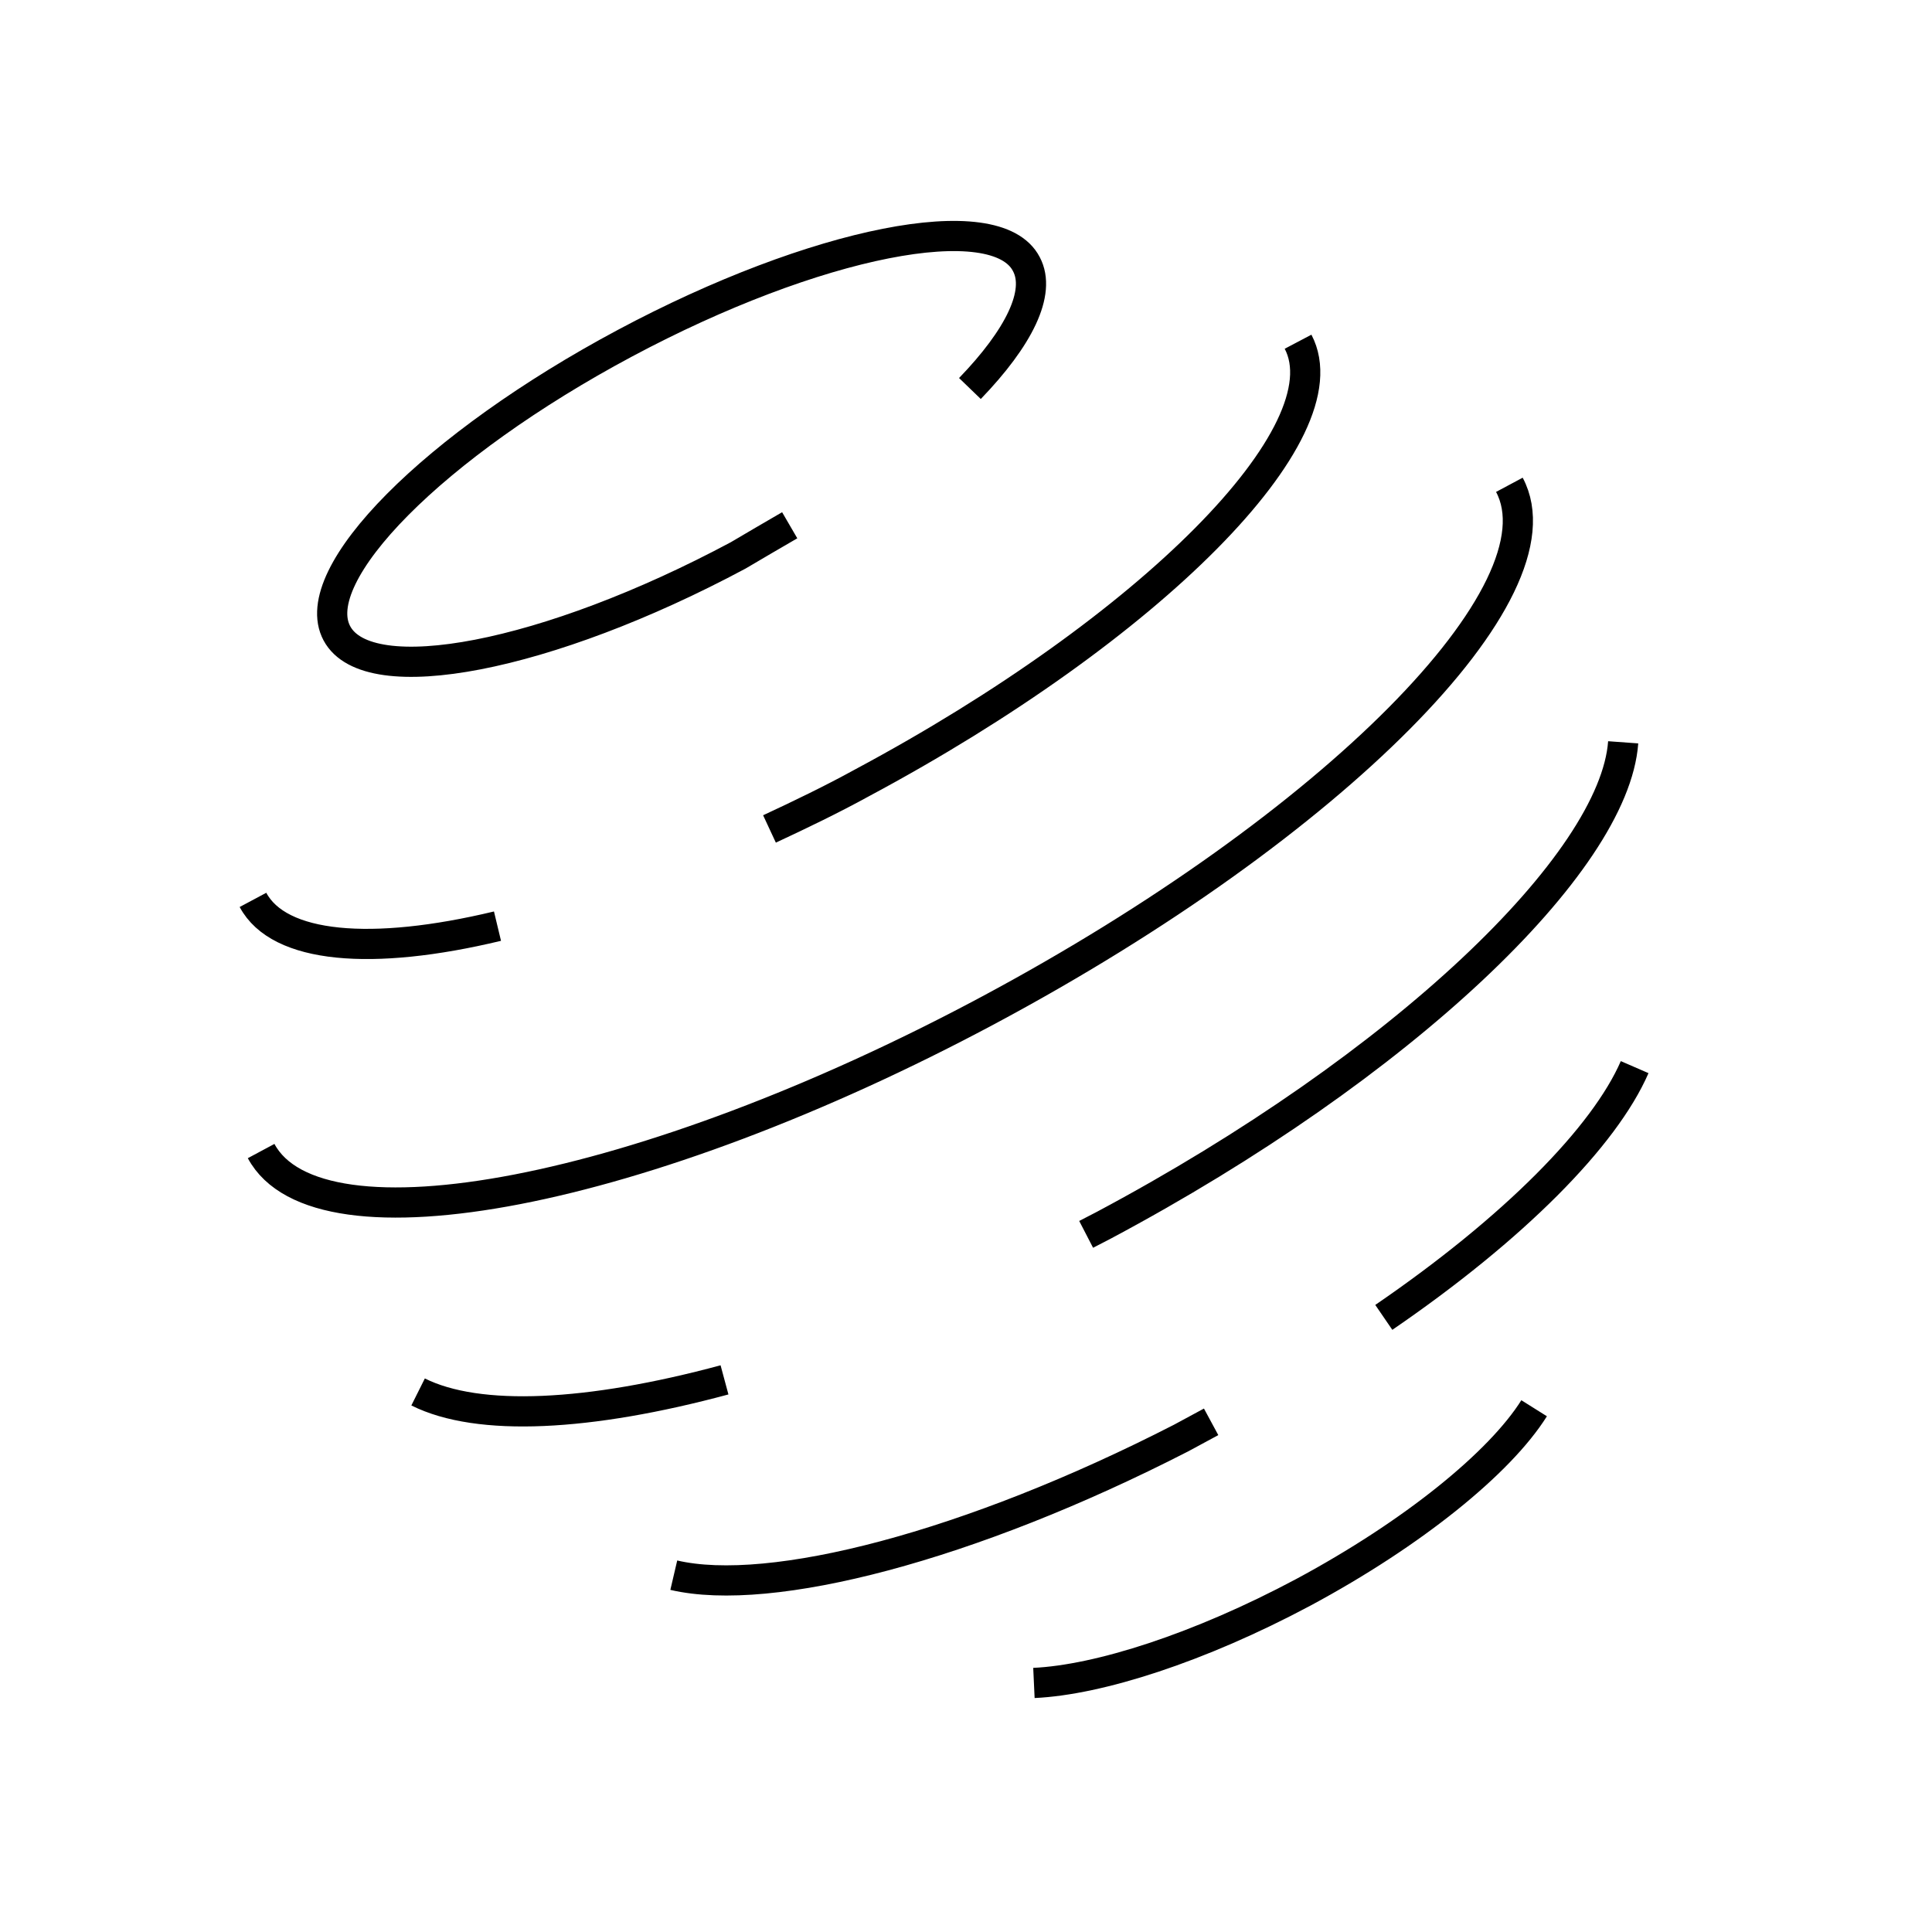 <svg xmlns="http://www.w3.org/2000/svg" width="64" height="64" viewBox="0 0 64 64" fill="none" stroke-width="1px" stroke="#000"><path d="M50 16.06c1.88 3.52-5.85 11.3-17.25 17.4s-22.22 8.18-24.1 4.67M24 45.71c-4.49 1.21-8.15 1.4-10.15.4M53.77 24.59c-.29 4-7.32 10.73-17.21 16l-.58.3M40.12 47.1l-1 .54c-7 3.59-13.59 5.29-16.8 4.54M54.15 35.35c-1 2.3-4 5.34-8.31 8.29M50.82 46.65c-1.13 1.8-4 4.14-7.65 6.1-3.45 1.84-6.77 2.9-8.92 3M16.48 30.68c-4.17 1-7.24.74-8.1-.87M43 11.32c1.58 3-4.89 9.5-14.44 14.61-1 .55-2.06 1.06-3.07 1.53M26.16 17.4c-.55.32-1.12.65-1.71 1-6.3 3.37-12.25 4.52-13.29 2.58s3.23-6.24 9.54-9.61S33 6.81 34 8.75c.5.94-.25 2.44-1.87 4.12"/></svg>